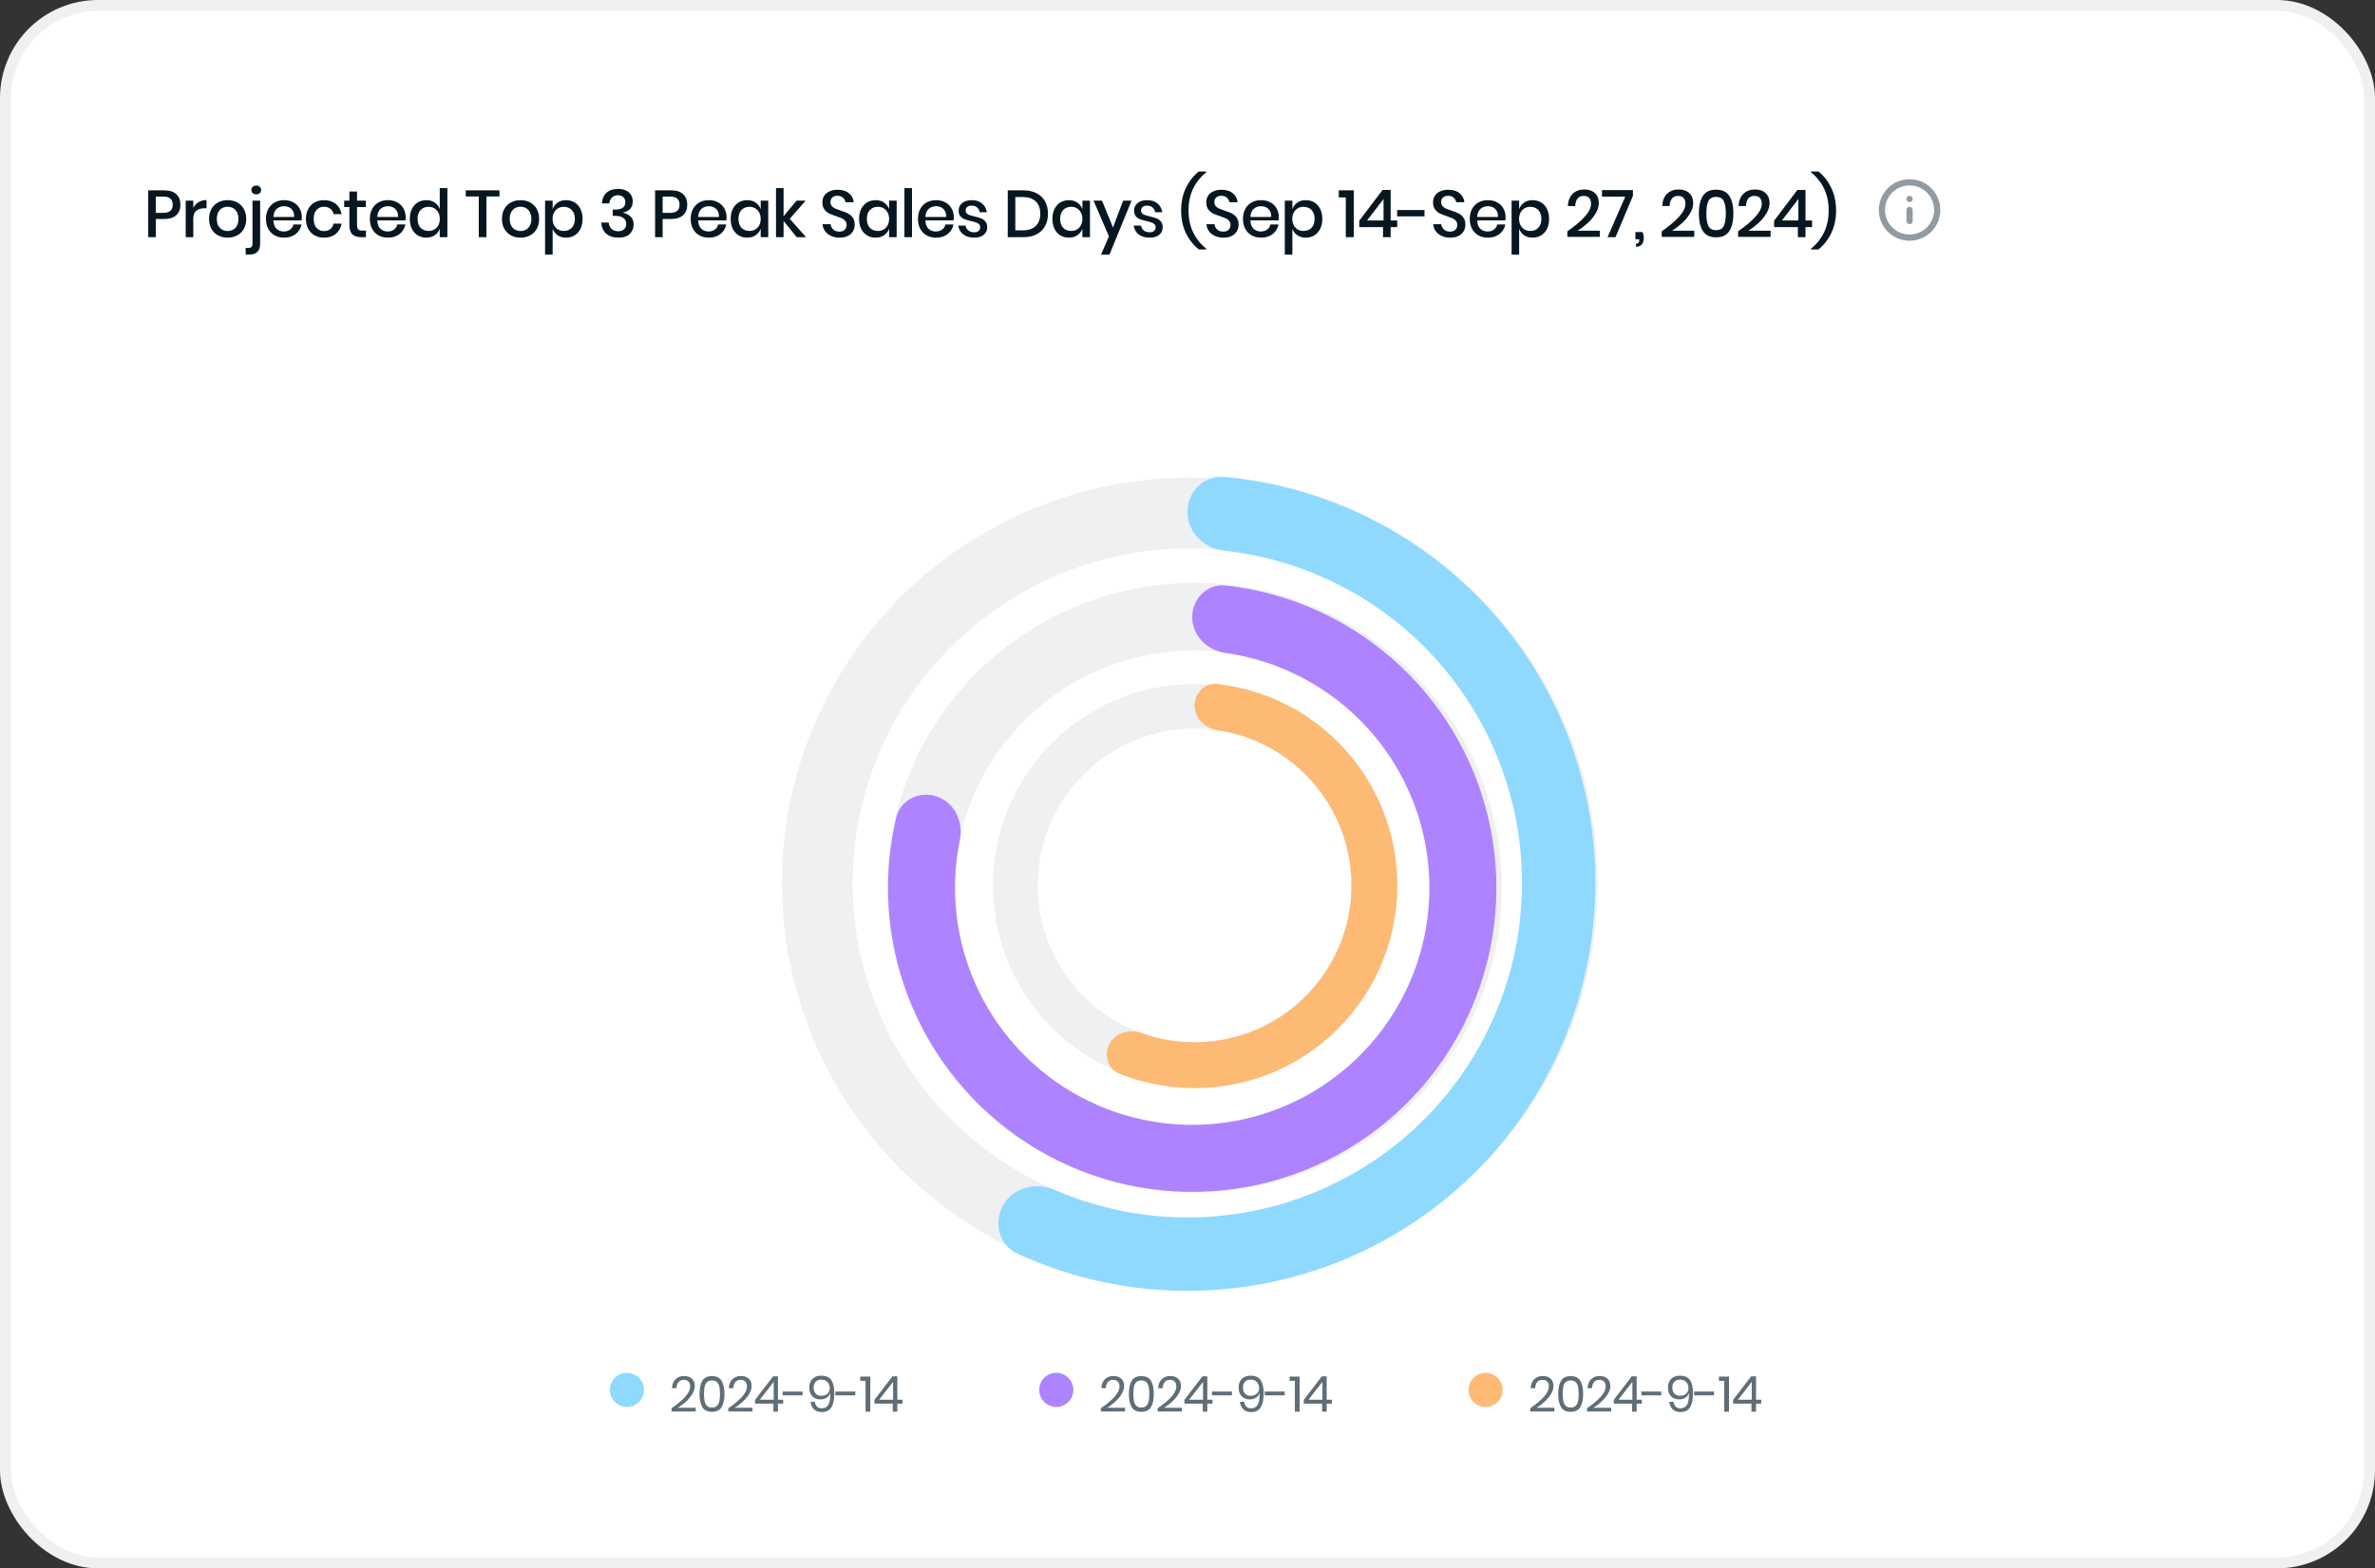 <svg width="218" height="144" viewBox="0 0 218 144" fill="none" xmlns="http://www.w3.org/2000/svg">
<rect x="0" y="0" width="218" height="144" fill="#333333" stroke="none"/>
<rect x="0.5" y="0.5" width="217" height="143" rx="8.5" fill="white"/>
<rect x="0.5" y="0.5" width="217" height="143" rx="8.5" stroke="#EEF0F1"/>
<path d="M14.3 20.108V21.778H13.606V17.477H15.068C15.563 17.477 15.935 17.594 16.183 17.83C16.435 18.066 16.561 18.388 16.561 18.799C16.561 19.205 16.433 19.526 16.177 19.761C15.921 19.993 15.551 20.108 15.068 20.108H14.3ZM14.995 19.542C15.568 19.542 15.854 19.294 15.854 18.799C15.854 18.555 15.785 18.37 15.647 18.244C15.513 18.114 15.295 18.049 14.995 18.049H14.3V19.542H14.995ZM17.742 19.079C17.856 18.86 18.018 18.687 18.23 18.561C18.441 18.431 18.685 18.366 18.961 18.366V19.122H18.754C18.449 19.122 18.203 19.197 18.017 19.347C17.834 19.493 17.742 19.737 17.742 20.078V21.778H17.048V18.421H17.742V19.079ZM20.895 18.378C21.22 18.378 21.512 18.447 21.772 18.585C22.032 18.724 22.235 18.922 22.381 19.182C22.528 19.442 22.601 19.747 22.601 20.096C22.601 20.45 22.528 20.756 22.381 21.016C22.235 21.276 22.032 21.475 21.772 21.613C21.512 21.752 21.22 21.82 20.895 21.82C20.57 21.82 20.277 21.752 20.017 21.613C19.762 21.475 19.558 21.276 19.408 21.016C19.262 20.752 19.189 20.446 19.189 20.096C19.189 19.747 19.262 19.442 19.408 19.182C19.558 18.922 19.762 18.724 20.017 18.585C20.277 18.447 20.57 18.378 20.895 18.378ZM20.895 18.981C20.716 18.981 20.552 19.022 20.401 19.103C20.251 19.184 20.129 19.31 20.036 19.481C19.946 19.648 19.902 19.853 19.902 20.096C19.902 20.344 19.946 20.551 20.036 20.718C20.129 20.884 20.251 21.008 20.401 21.089C20.552 21.171 20.716 21.211 20.895 21.211C21.073 21.211 21.238 21.171 21.388 21.089C21.538 21.008 21.658 20.884 21.748 20.718C21.841 20.551 21.888 20.344 21.888 20.096C21.888 19.853 21.841 19.648 21.748 19.481C21.658 19.31 21.538 19.184 21.388 19.103C21.238 19.022 21.073 18.981 20.895 18.981ZM23.524 17.842C23.39 17.842 23.281 17.805 23.195 17.732C23.114 17.659 23.073 17.564 23.073 17.446C23.073 17.328 23.114 17.231 23.195 17.154C23.281 17.076 23.39 17.038 23.524 17.038C23.658 17.038 23.766 17.076 23.847 17.154C23.928 17.231 23.969 17.328 23.969 17.446C23.969 17.564 23.928 17.659 23.847 17.732C23.766 17.805 23.658 17.842 23.524 17.842ZM22.549 22.765H22.787C22.921 22.765 23.019 22.734 23.08 22.674C23.145 22.617 23.177 22.517 23.177 22.375V18.421H23.878V22.381C23.878 23.043 23.545 23.374 22.878 23.374H22.549V22.765ZM27.703 19.938C27.703 20.052 27.695 20.151 27.679 20.236H25.095C25.108 20.582 25.203 20.838 25.382 21.004C25.561 21.171 25.782 21.254 26.046 21.254C26.277 21.254 26.472 21.195 26.631 21.077C26.793 20.959 26.893 20.803 26.929 20.608H27.673C27.628 20.844 27.535 21.053 27.392 21.236C27.25 21.418 27.065 21.563 26.838 21.668C26.61 21.77 26.357 21.82 26.076 21.82C25.751 21.82 25.463 21.752 25.211 21.613C24.963 21.475 24.768 21.276 24.626 21.016C24.484 20.756 24.413 20.45 24.413 20.096C24.413 19.747 24.484 19.442 24.626 19.182C24.768 18.922 24.963 18.724 25.211 18.585C25.463 18.447 25.751 18.378 26.076 18.378C26.405 18.378 26.692 18.447 26.935 18.585C27.183 18.719 27.372 18.906 27.502 19.146C27.636 19.381 27.703 19.645 27.703 19.938ZM27.002 19.92C27.011 19.7 26.972 19.517 26.887 19.371C26.805 19.221 26.692 19.111 26.545 19.042C26.403 18.969 26.247 18.933 26.076 18.933C25.804 18.933 25.577 19.016 25.394 19.182C25.211 19.349 25.112 19.595 25.095 19.92H27.002ZM29.744 18.378C30.179 18.378 30.539 18.494 30.823 18.726C31.107 18.953 31.284 19.264 31.353 19.658H30.616C30.575 19.446 30.476 19.282 30.317 19.164C30.163 19.042 29.968 18.981 29.732 18.981C29.464 18.981 29.241 19.077 29.062 19.268C28.883 19.455 28.794 19.731 28.794 20.096C28.794 20.462 28.883 20.74 29.062 20.931C29.241 21.122 29.464 21.217 29.732 21.217C29.968 21.217 30.163 21.156 30.317 21.035C30.476 20.913 30.575 20.746 30.616 20.535H31.353C31.284 20.929 31.107 21.242 30.823 21.473C30.539 21.705 30.179 21.82 29.744 21.82C29.419 21.82 29.131 21.752 28.879 21.613C28.632 21.475 28.437 21.276 28.294 21.016C28.152 20.756 28.081 20.45 28.081 20.096C28.081 19.747 28.152 19.442 28.294 19.182C28.437 18.922 28.632 18.724 28.879 18.585C29.131 18.447 29.419 18.378 29.744 18.378ZM33.59 21.175V21.778H33.163C32.806 21.778 32.534 21.693 32.347 21.522C32.164 21.347 32.073 21.059 32.073 20.657V19.012H31.591V18.421H32.073V17.586H32.773V18.421H33.584V19.012H32.773V20.669C32.773 20.86 32.808 20.992 32.877 21.065C32.95 21.138 33.076 21.175 33.255 21.175H33.59ZM37.238 19.938C37.238 20.052 37.23 20.151 37.214 20.236H34.63C34.642 20.582 34.738 20.838 34.917 21.004C35.095 21.171 35.317 21.254 35.581 21.254C35.812 21.254 36.007 21.195 36.166 21.077C36.328 20.959 36.428 20.803 36.464 20.608H37.208C37.163 20.844 37.069 21.053 36.927 21.236C36.785 21.418 36.6 21.563 36.373 21.668C36.145 21.77 35.892 21.82 35.611 21.82C35.286 21.82 34.998 21.752 34.746 21.613C34.498 21.475 34.303 21.276 34.161 21.016C34.019 20.756 33.948 20.45 33.948 20.096C33.948 19.747 34.019 19.442 34.161 19.182C34.303 18.922 34.498 18.724 34.746 18.585C34.998 18.447 35.286 18.378 35.611 18.378C35.94 18.378 36.227 18.447 36.47 18.585C36.718 18.719 36.907 18.906 37.037 19.146C37.171 19.381 37.238 19.645 37.238 19.938ZM36.537 19.92C36.545 19.7 36.507 19.517 36.422 19.371C36.34 19.221 36.227 19.111 36.08 19.042C35.938 18.969 35.782 18.933 35.611 18.933C35.339 18.933 35.112 19.016 34.929 19.182C34.746 19.349 34.647 19.595 34.63 19.92H36.537ZM39.133 18.378C39.438 18.378 39.698 18.453 39.913 18.604C40.128 18.754 40.279 18.953 40.364 19.201V17.269H41.065V21.778H40.364V20.998C40.279 21.246 40.128 21.445 39.913 21.595C39.698 21.745 39.438 21.82 39.133 21.82C38.841 21.82 38.579 21.752 38.347 21.613C38.12 21.475 37.941 21.276 37.811 21.016C37.681 20.756 37.616 20.45 37.616 20.096C37.616 19.747 37.681 19.442 37.811 19.182C37.941 18.922 38.12 18.724 38.347 18.585C38.579 18.447 38.841 18.378 39.133 18.378ZM39.346 18.988C39.038 18.988 38.79 19.087 38.603 19.286C38.42 19.481 38.329 19.751 38.329 20.096C38.329 20.442 38.42 20.714 38.603 20.913C38.79 21.108 39.038 21.205 39.346 21.205C39.541 21.205 39.716 21.16 39.87 21.071C40.025 20.978 40.147 20.848 40.236 20.681C40.325 20.515 40.37 20.32 40.37 20.096C40.37 19.877 40.325 19.684 40.236 19.517C40.147 19.347 40.025 19.217 39.87 19.128C39.716 19.034 39.541 18.988 39.346 18.988ZM45.848 17.477V18.037H44.648V21.778H43.947V18.037H42.753V17.477H45.848ZM47.78 18.378C48.105 18.378 48.398 18.447 48.657 18.585C48.917 18.724 49.12 18.922 49.267 19.182C49.413 19.442 49.486 19.747 49.486 20.096C49.486 20.45 49.413 20.756 49.267 21.016C49.12 21.276 48.917 21.475 48.657 21.613C48.398 21.752 48.105 21.82 47.78 21.82C47.455 21.82 47.163 21.752 46.903 21.613C46.647 21.475 46.444 21.276 46.294 21.016C46.147 20.752 46.074 20.446 46.074 20.096C46.074 19.747 46.147 19.442 46.294 19.182C46.444 18.922 46.647 18.724 46.903 18.585C47.163 18.447 47.455 18.378 47.78 18.378ZM47.78 18.981C47.601 18.981 47.437 19.022 47.287 19.103C47.136 19.184 47.014 19.31 46.921 19.481C46.832 19.648 46.787 19.853 46.787 20.096C46.787 20.344 46.832 20.551 46.921 20.718C47.014 20.884 47.136 21.008 47.287 21.089C47.437 21.171 47.601 21.211 47.78 21.211C47.959 21.211 48.123 21.171 48.274 21.089C48.424 21.008 48.544 20.884 48.633 20.718C48.727 20.551 48.773 20.344 48.773 20.096C48.773 19.853 48.727 19.648 48.633 19.481C48.544 19.31 48.424 19.184 48.274 19.103C48.123 19.022 47.959 18.981 47.78 18.981ZM51.957 18.378C52.25 18.378 52.51 18.447 52.737 18.585C52.969 18.724 53.149 18.922 53.279 19.182C53.409 19.442 53.474 19.747 53.474 20.096C53.474 20.45 53.409 20.756 53.279 21.016C53.149 21.276 52.969 21.475 52.737 21.613C52.51 21.752 52.25 21.82 51.957 21.82C51.653 21.82 51.393 21.745 51.177 21.595C50.962 21.445 50.812 21.246 50.727 20.998V23.374H50.032V18.421H50.727V19.201C50.812 18.953 50.962 18.754 51.177 18.604C51.393 18.453 51.653 18.378 51.957 18.378ZM51.744 18.988C51.549 18.988 51.374 19.034 51.22 19.128C51.066 19.217 50.944 19.347 50.855 19.517C50.765 19.684 50.72 19.877 50.72 20.096C50.72 20.32 50.765 20.515 50.855 20.681C50.944 20.848 51.066 20.978 51.22 21.071C51.374 21.16 51.549 21.205 51.744 21.205C52.053 21.205 52.3 21.108 52.487 20.913C52.674 20.714 52.768 20.442 52.768 20.096C52.768 19.755 52.674 19.485 52.487 19.286C52.3 19.087 52.053 18.988 51.744 18.988ZM56.735 17.343C57.019 17.343 57.263 17.393 57.466 17.495C57.669 17.592 57.822 17.728 57.923 17.903C58.029 18.078 58.081 18.273 58.081 18.488C58.081 18.76 58.004 18.988 57.85 19.17C57.7 19.349 57.486 19.457 57.21 19.493V19.524C57.507 19.609 57.738 19.737 57.905 19.907C58.075 20.074 58.161 20.305 58.161 20.602C58.161 20.963 58.041 21.258 57.801 21.485C57.562 21.709 57.218 21.82 56.772 21.82C56.312 21.82 55.943 21.705 55.663 21.473C55.382 21.238 55.222 20.89 55.181 20.431H55.87C55.894 20.675 55.981 20.87 56.132 21.016C56.282 21.159 56.485 21.23 56.741 21.23C56.981 21.23 57.163 21.167 57.289 21.041C57.419 20.915 57.484 20.752 57.484 20.553C57.484 20.314 57.391 20.131 57.204 20.005C57.021 19.879 56.755 19.816 56.406 19.816H56.242V19.243H56.406C57.068 19.252 57.399 19.026 57.399 18.567C57.399 18.368 57.338 18.212 57.216 18.098C57.094 17.984 56.928 17.927 56.717 17.927C56.505 17.927 56.329 17.992 56.187 18.122C56.044 18.248 55.959 18.433 55.931 18.677H55.248C55.277 18.254 55.419 17.927 55.675 17.696C55.931 17.46 56.284 17.343 56.735 17.343ZM60.824 20.108V21.778H60.129V17.477H61.592C62.087 17.477 62.459 17.594 62.706 17.83C62.958 18.066 63.084 18.388 63.084 18.799C63.084 19.205 62.956 19.526 62.7 19.761C62.444 19.993 62.075 20.108 61.592 20.108H60.824ZM61.518 19.542C62.091 19.542 62.377 19.294 62.377 18.799C62.377 18.555 62.308 18.37 62.17 18.244C62.036 18.114 61.819 18.049 61.518 18.049H60.824V19.542H61.518ZM66.691 19.938C66.691 20.052 66.683 20.151 66.666 20.236H64.083C64.095 20.582 64.191 20.838 64.37 21.004C64.548 21.171 64.77 21.254 65.034 21.254C65.265 21.254 65.46 21.195 65.618 21.077C65.781 20.959 65.88 20.803 65.917 20.608H66.66C66.616 20.844 66.522 21.053 66.38 21.236C66.238 21.418 66.053 21.563 65.826 21.668C65.598 21.77 65.344 21.82 65.064 21.82C64.739 21.82 64.451 21.752 64.199 21.613C63.951 21.475 63.756 21.276 63.614 21.016C63.472 20.756 63.401 20.45 63.401 20.096C63.401 19.747 63.472 19.442 63.614 19.182C63.756 18.922 63.951 18.724 64.199 18.585C64.451 18.447 64.739 18.378 65.064 18.378C65.393 18.378 65.68 18.447 65.923 18.585C66.171 18.719 66.36 18.906 66.49 19.146C66.624 19.381 66.691 19.645 66.691 19.938ZM65.99 19.92C65.998 19.7 65.96 19.517 65.874 19.371C65.793 19.221 65.68 19.111 65.533 19.042C65.391 18.969 65.235 18.933 65.064 18.933C64.792 18.933 64.564 19.016 64.382 19.182C64.199 19.349 64.099 19.595 64.083 19.92H65.99ZM68.586 18.378C68.891 18.378 69.151 18.453 69.366 18.604C69.581 18.754 69.734 18.953 69.823 19.201V18.421H70.517V21.778H69.823V20.998C69.734 21.246 69.581 21.445 69.366 21.595C69.151 21.745 68.891 21.82 68.586 21.82C68.294 21.82 68.032 21.752 67.8 21.613C67.573 21.475 67.394 21.276 67.264 21.016C67.134 20.756 67.069 20.45 67.069 20.096C67.069 19.747 67.134 19.442 67.264 19.182C67.394 18.922 67.573 18.724 67.8 18.585C68.032 18.447 68.294 18.378 68.586 18.378ZM68.799 18.988C68.491 18.988 68.243 19.087 68.056 19.286C67.873 19.481 67.782 19.751 67.782 20.096C67.782 20.442 67.873 20.714 68.056 20.913C68.243 21.108 68.491 21.205 68.799 21.205C68.994 21.205 69.169 21.16 69.323 21.071C69.478 20.978 69.6 20.848 69.689 20.681C69.778 20.515 69.823 20.32 69.823 20.096C69.823 19.877 69.778 19.684 69.689 19.517C69.6 19.347 69.478 19.217 69.323 19.128C69.169 19.034 68.994 18.988 68.799 18.988ZM73.13 21.778L71.924 20.285V21.778H71.229V17.269H71.924V19.853L73.118 18.421H73.953L72.49 20.09L73.989 21.778H73.13ZM78.453 20.633C78.453 20.844 78.403 21.041 78.301 21.224C78.199 21.402 78.045 21.546 77.838 21.656C77.631 21.766 77.377 21.82 77.076 21.82C76.784 21.82 76.522 21.77 76.29 21.668C76.059 21.563 75.874 21.416 75.736 21.23C75.598 21.043 75.519 20.827 75.498 20.584H76.242C76.262 20.771 76.341 20.931 76.479 21.065C76.621 21.199 76.81 21.266 77.046 21.266C77.257 21.266 77.419 21.209 77.533 21.096C77.651 20.982 77.71 20.836 77.71 20.657C77.71 20.503 77.667 20.377 77.582 20.279C77.497 20.178 77.391 20.098 77.265 20.041C77.139 19.985 76.967 19.92 76.747 19.846C76.479 19.761 76.26 19.676 76.089 19.591C75.923 19.505 75.781 19.381 75.663 19.219C75.545 19.056 75.486 18.843 75.486 18.579C75.486 18.348 75.543 18.145 75.657 17.97C75.77 17.795 75.933 17.661 76.144 17.568C76.355 17.47 76.599 17.422 76.875 17.422C77.314 17.422 77.661 17.527 77.917 17.738C78.177 17.95 78.325 18.226 78.362 18.567H77.612C77.584 18.405 77.507 18.267 77.381 18.153C77.259 18.035 77.091 17.976 76.875 17.976C76.68 17.976 76.524 18.027 76.406 18.128C76.288 18.226 76.229 18.368 76.229 18.555C76.229 18.701 76.27 18.823 76.351 18.921C76.433 19.014 76.534 19.089 76.656 19.146C76.782 19.199 76.952 19.262 77.168 19.335C77.44 19.42 77.661 19.507 77.832 19.597C78.006 19.682 78.153 19.808 78.27 19.974C78.392 20.141 78.453 20.36 78.453 20.633ZM80.373 18.378C80.678 18.378 80.938 18.453 81.153 18.604C81.368 18.754 81.521 18.953 81.61 19.201V18.421H82.305V21.778H81.61V20.998C81.521 21.246 81.368 21.445 81.153 21.595C80.938 21.745 80.678 21.82 80.373 21.82C80.081 21.82 79.819 21.752 79.587 21.613C79.36 21.475 79.181 21.276 79.051 21.016C78.921 20.756 78.856 20.45 78.856 20.096C78.856 19.747 78.921 19.442 79.051 19.182C79.181 18.922 79.36 18.724 79.587 18.585C79.819 18.447 80.081 18.378 80.373 18.378ZM80.586 18.988C80.278 18.988 80.03 19.087 79.843 19.286C79.66 19.481 79.569 19.751 79.569 20.096C79.569 20.442 79.66 20.714 79.843 20.913C80.03 21.108 80.278 21.205 80.586 21.205C80.781 21.205 80.956 21.16 81.11 21.071C81.265 20.978 81.387 20.848 81.476 20.681C81.565 20.515 81.61 20.32 81.61 20.096C81.61 19.877 81.565 19.684 81.476 19.517C81.387 19.347 81.265 19.217 81.11 19.128C80.956 19.034 80.781 18.988 80.586 18.988ZM83.711 17.269V21.778H83.016V17.269H83.711ZM87.549 19.938C87.549 20.052 87.541 20.151 87.524 20.236H84.941C84.953 20.582 85.049 20.838 85.228 21.004C85.406 21.171 85.628 21.254 85.892 21.254C86.123 21.254 86.318 21.195 86.477 21.077C86.639 20.959 86.739 20.803 86.775 20.608H87.518C87.474 20.844 87.38 21.053 87.238 21.236C87.096 21.418 86.911 21.563 86.684 21.668C86.456 21.77 86.202 21.82 85.922 21.82C85.597 21.82 85.309 21.752 85.057 21.613C84.809 21.475 84.614 21.276 84.472 21.016C84.33 20.756 84.259 20.45 84.259 20.096C84.259 19.747 84.33 19.442 84.472 19.182C84.614 18.922 84.809 18.724 85.057 18.585C85.309 18.447 85.597 18.378 85.922 18.378C86.251 18.378 86.537 18.447 86.781 18.585C87.029 18.719 87.218 18.906 87.348 19.146C87.482 19.381 87.549 19.645 87.549 19.938ZM86.848 19.92C86.856 19.7 86.818 19.517 86.732 19.371C86.651 19.221 86.537 19.111 86.391 19.042C86.249 18.969 86.093 18.933 85.922 18.933C85.65 18.933 85.422 19.016 85.24 19.182C85.057 19.349 84.957 19.595 84.941 19.92H86.848ZM89.2 18.378C89.594 18.378 89.909 18.48 90.145 18.683C90.384 18.882 90.531 19.15 90.583 19.487H89.925C89.897 19.304 89.818 19.158 89.688 19.048C89.562 18.935 89.393 18.878 89.182 18.878C89.007 18.878 88.871 18.921 88.774 19.006C88.68 19.087 88.634 19.199 88.634 19.341C88.634 19.446 88.668 19.532 88.737 19.597C88.806 19.662 88.892 19.712 88.993 19.749C89.099 19.786 89.247 19.826 89.438 19.871C89.69 19.928 89.893 19.987 90.047 20.048C90.206 20.108 90.34 20.206 90.449 20.34C90.563 20.47 90.62 20.649 90.62 20.876C90.62 21.156 90.512 21.384 90.297 21.559C90.086 21.733 89.799 21.82 89.438 21.82C89.02 21.82 88.68 21.723 88.421 21.528C88.165 21.333 88.01 21.061 87.957 20.712H88.634C88.654 20.895 88.735 21.043 88.877 21.156C89.02 21.27 89.206 21.327 89.438 21.327C89.605 21.327 89.734 21.284 89.828 21.199C89.925 21.11 89.974 20.998 89.974 20.864C89.974 20.746 89.938 20.653 89.864 20.584C89.791 20.515 89.7 20.462 89.59 20.425C89.481 20.385 89.33 20.344 89.139 20.303C88.896 20.247 88.697 20.19 88.542 20.133C88.392 20.076 88.262 19.985 88.152 19.859C88.047 19.729 87.994 19.554 87.994 19.335C87.994 19.05 88.1 18.821 88.311 18.646C88.526 18.468 88.823 18.378 89.2 18.378ZM96.193 19.621C96.193 20.056 96.103 20.436 95.925 20.76C95.75 21.081 95.492 21.331 95.151 21.51C94.814 21.689 94.41 21.778 93.939 21.778H92.501V17.477H93.939C94.41 17.477 94.814 17.566 95.151 17.745C95.492 17.919 95.75 18.167 95.925 18.488C96.103 18.809 96.193 19.186 96.193 19.621ZM93.884 21.15C94.4 21.15 94.796 21.016 95.072 20.748C95.348 20.48 95.486 20.105 95.486 19.621C95.486 19.138 95.348 18.762 95.072 18.494C94.796 18.226 94.4 18.092 93.884 18.092H93.195V21.15H93.884ZM98.116 18.378C98.421 18.378 98.681 18.453 98.896 18.604C99.111 18.754 99.264 18.953 99.353 19.201V18.421H100.048V21.778H99.353V20.998C99.264 21.246 99.111 21.445 98.896 21.595C98.681 21.745 98.421 21.82 98.116 21.82C97.824 21.82 97.562 21.752 97.33 21.613C97.103 21.475 96.924 21.276 96.794 21.016C96.664 20.756 96.599 20.45 96.599 20.096C96.599 19.747 96.664 19.442 96.794 19.182C96.924 18.922 97.103 18.724 97.33 18.585C97.562 18.447 97.824 18.378 98.116 18.378ZM98.329 18.988C98.021 18.988 97.773 19.087 97.586 19.286C97.403 19.481 97.312 19.751 97.312 20.096C97.312 20.442 97.403 20.714 97.586 20.913C97.773 21.108 98.021 21.205 98.329 21.205C98.525 21.205 98.699 21.16 98.853 21.071C99.008 20.978 99.13 20.848 99.219 20.681C99.308 20.515 99.353 20.32 99.353 20.096C99.353 19.877 99.308 19.684 99.219 19.517C99.13 19.347 99.008 19.217 98.853 19.128C98.699 19.034 98.525 18.988 98.329 18.988ZM101.155 18.421L102.161 20.888L103.093 18.421H103.867L101.838 23.374H101.064L101.789 21.699L100.375 18.421H101.155ZM105.304 18.378C105.698 18.378 106.013 18.48 106.248 18.683C106.488 18.882 106.634 19.15 106.687 19.487H106.029C106.001 19.304 105.922 19.158 105.792 19.048C105.666 18.935 105.497 18.878 105.286 18.878C105.111 18.878 104.975 18.921 104.878 19.006C104.784 19.087 104.738 19.199 104.738 19.341C104.738 19.446 104.772 19.532 104.841 19.597C104.91 19.662 104.995 19.712 105.097 19.749C105.203 19.786 105.351 19.826 105.542 19.871C105.794 19.928 105.997 19.987 106.151 20.048C106.309 20.108 106.443 20.206 106.553 20.34C106.667 20.47 106.724 20.649 106.724 20.876C106.724 21.156 106.616 21.384 106.401 21.559C106.19 21.733 105.903 21.82 105.542 21.82C105.123 21.82 104.784 21.723 104.524 21.528C104.268 21.333 104.114 21.061 104.061 20.712H104.738C104.758 20.895 104.839 21.043 104.981 21.156C105.123 21.27 105.31 21.327 105.542 21.327C105.708 21.327 105.838 21.284 105.932 21.199C106.029 21.11 106.078 20.998 106.078 20.864C106.078 20.746 106.041 20.653 105.968 20.584C105.895 20.515 105.804 20.462 105.694 20.425C105.584 20.385 105.434 20.344 105.243 20.303C105 20.247 104.8 20.19 104.646 20.133C104.496 20.076 104.366 19.985 104.256 19.859C104.151 19.729 104.098 19.554 104.098 19.335C104.098 19.05 104.203 18.821 104.415 18.646C104.63 18.468 104.926 18.378 105.304 18.378ZM108.416 19.323C108.416 18.543 108.564 17.846 108.86 17.233C109.161 16.619 109.555 16.124 110.042 15.746H110.719V15.819C109.634 16.705 109.092 17.872 109.092 19.323C109.092 20.773 109.634 21.944 110.719 22.838V22.905H110.042C109.555 22.523 109.161 22.028 108.86 21.418C108.564 20.805 108.416 20.107 108.416 19.323ZM113.69 20.633C113.69 20.844 113.639 21.041 113.537 21.224C113.436 21.402 113.281 21.546 113.074 21.656C112.867 21.766 112.613 21.82 112.313 21.82C112.02 21.82 111.758 21.77 111.527 21.668C111.295 21.563 111.11 21.416 110.972 21.23C110.834 21.043 110.755 20.827 110.735 20.584H111.478C111.498 20.771 111.577 20.931 111.716 21.065C111.858 21.199 112.047 21.266 112.282 21.266C112.493 21.266 112.656 21.209 112.77 21.096C112.887 20.982 112.946 20.836 112.946 20.657C112.946 20.503 112.904 20.377 112.818 20.279C112.733 20.178 112.627 20.098 112.501 20.041C112.376 19.985 112.203 19.92 111.984 19.846C111.716 19.761 111.496 19.676 111.326 19.591C111.159 19.505 111.017 19.381 110.899 19.219C110.781 19.056 110.722 18.843 110.722 18.579C110.722 18.348 110.779 18.145 110.893 17.97C111.007 17.795 111.169 17.661 111.38 17.568C111.592 17.47 111.835 17.422 112.112 17.422C112.55 17.422 112.898 17.527 113.153 17.738C113.413 17.95 113.562 18.226 113.598 18.567H112.849C112.82 18.405 112.743 18.267 112.617 18.153C112.495 18.035 112.327 17.976 112.112 17.976C111.917 17.976 111.76 18.027 111.642 18.128C111.525 18.226 111.466 18.368 111.466 18.555C111.466 18.701 111.506 18.823 111.588 18.921C111.669 19.014 111.77 19.089 111.892 19.146C112.018 19.199 112.189 19.262 112.404 19.335C112.676 19.42 112.898 19.507 113.068 19.597C113.243 19.682 113.389 19.808 113.507 19.974C113.629 20.141 113.69 20.36 113.69 20.633ZM117.382 19.938C117.382 20.052 117.374 20.151 117.358 20.236H114.775C114.787 20.582 114.882 20.838 115.061 21.004C115.24 21.171 115.461 21.254 115.725 21.254C115.957 21.254 116.152 21.195 116.31 21.077C116.473 20.959 116.572 20.803 116.609 20.608H117.352C117.307 20.844 117.214 21.053 117.072 21.236C116.93 21.418 116.745 21.563 116.517 21.668C116.29 21.77 116.036 21.82 115.756 21.82C115.431 21.82 115.142 21.752 114.891 21.613C114.643 21.475 114.448 21.276 114.306 21.016C114.163 20.756 114.092 20.45 114.092 20.096C114.092 19.747 114.163 19.442 114.306 19.182C114.448 18.922 114.643 18.724 114.891 18.585C115.142 18.447 115.431 18.378 115.756 18.378C116.085 18.378 116.371 18.447 116.615 18.585C116.863 18.719 117.051 18.906 117.181 19.146C117.315 19.381 117.382 19.645 117.382 19.938ZM116.682 19.92C116.69 19.7 116.651 19.517 116.566 19.371C116.485 19.221 116.371 19.111 116.225 19.042C116.083 18.969 115.926 18.933 115.756 18.933C115.484 18.933 115.256 19.016 115.073 19.182C114.891 19.349 114.791 19.595 114.775 19.92H116.682ZM119.856 18.378C120.149 18.378 120.409 18.447 120.636 18.585C120.868 18.724 121.049 18.922 121.179 19.182C121.309 19.442 121.374 19.747 121.374 20.096C121.374 20.45 121.309 20.756 121.179 21.016C121.049 21.276 120.868 21.475 120.636 21.613C120.409 21.752 120.149 21.82 119.856 21.82C119.552 21.82 119.292 21.745 119.077 21.595C118.861 21.445 118.711 21.246 118.626 20.998V23.374H117.931V18.421H118.626V19.201C118.711 18.953 118.861 18.754 119.077 18.604C119.292 18.453 119.552 18.378 119.856 18.378ZM119.643 18.988C119.448 18.988 119.274 19.034 119.119 19.128C118.965 19.217 118.843 19.347 118.754 19.517C118.664 19.684 118.62 19.877 118.62 20.096C118.62 20.32 118.664 20.515 118.754 20.681C118.843 20.848 118.965 20.978 119.119 21.071C119.274 21.16 119.448 21.205 119.643 21.205C119.952 21.205 120.2 21.108 120.387 20.913C120.573 20.714 120.667 20.442 120.667 20.096C120.667 19.755 120.573 19.485 120.387 19.286C120.2 19.087 119.952 18.988 119.643 18.988ZM122.886 18.128V17.477H124.263V21.778H123.531V18.128H122.886ZM124.766 20.852V20.267L126.905 17.44H127.648V20.243H128.251V20.852H127.648V21.778H126.947V20.852H124.766ZM126.996 18.268L125.485 20.243H126.996V18.268ZM130.754 19.28V19.865H128.243V19.28H130.754ZM134.506 20.633C134.506 20.844 134.455 21.041 134.354 21.224C134.252 21.402 134.098 21.546 133.891 21.656C133.683 21.766 133.429 21.82 133.129 21.82C132.836 21.82 132.574 21.77 132.343 21.668C132.111 21.563 131.927 21.416 131.789 21.23C131.65 21.043 131.571 20.827 131.551 20.584H132.294C132.315 20.771 132.394 20.931 132.532 21.065C132.674 21.199 132.863 21.266 133.098 21.266C133.31 21.266 133.472 21.209 133.586 21.096C133.704 20.982 133.763 20.836 133.763 20.657C133.763 20.503 133.72 20.377 133.635 20.279C133.549 20.178 133.444 20.098 133.318 20.041C133.192 19.985 133.019 19.92 132.8 19.846C132.532 19.761 132.313 19.676 132.142 19.591C131.975 19.505 131.833 19.381 131.715 19.219C131.598 19.056 131.539 18.843 131.539 18.579C131.539 18.348 131.596 18.145 131.709 17.97C131.823 17.795 131.986 17.661 132.197 17.568C132.408 17.47 132.652 17.422 132.928 17.422C133.367 17.422 133.714 17.527 133.97 17.738C134.23 17.95 134.378 18.226 134.414 18.567H133.665C133.637 18.405 133.559 18.267 133.434 18.153C133.312 18.035 133.143 17.976 132.928 17.976C132.733 17.976 132.577 18.027 132.459 18.128C132.341 18.226 132.282 18.368 132.282 18.555C132.282 18.701 132.323 18.823 132.404 18.921C132.485 19.014 132.587 19.089 132.709 19.146C132.834 19.199 133.005 19.262 133.22 19.335C133.492 19.42 133.714 19.507 133.884 19.597C134.059 19.682 134.205 19.808 134.323 19.974C134.445 20.141 134.506 20.36 134.506 20.633ZM138.199 19.938C138.199 20.052 138.191 20.151 138.174 20.236H135.591C135.603 20.582 135.699 20.838 135.877 21.004C136.056 21.171 136.278 21.254 136.542 21.254C136.773 21.254 136.968 21.195 137.126 21.077C137.289 20.959 137.388 20.803 137.425 20.608H138.168C138.124 20.844 138.03 21.053 137.888 21.236C137.746 21.418 137.561 21.563 137.334 21.668C137.106 21.77 136.852 21.82 136.572 21.82C136.247 21.82 135.959 21.752 135.707 21.613C135.459 21.475 135.264 21.276 135.122 21.016C134.98 20.756 134.909 20.45 134.909 20.096C134.909 19.747 134.98 19.442 135.122 19.182C135.264 18.922 135.459 18.724 135.707 18.585C135.959 18.447 136.247 18.378 136.572 18.378C136.901 18.378 137.187 18.447 137.431 18.585C137.679 18.719 137.868 18.906 137.998 19.146C138.132 19.381 138.199 19.645 138.199 19.938ZM137.498 19.92C137.506 19.7 137.468 19.517 137.382 19.371C137.301 19.221 137.187 19.111 137.041 19.042C136.899 18.969 136.743 18.933 136.572 18.933C136.3 18.933 136.072 19.016 135.89 19.182C135.707 19.349 135.607 19.595 135.591 19.92H137.498ZM140.673 18.378C140.965 18.378 141.225 18.447 141.453 18.585C141.684 18.724 141.865 18.922 141.995 19.182C142.125 19.442 142.19 19.747 142.19 20.096C142.19 20.45 142.125 20.756 141.995 21.016C141.865 21.276 141.684 21.475 141.453 21.613C141.225 21.752 140.965 21.82 140.673 21.82C140.368 21.82 140.108 21.745 139.893 21.595C139.678 21.445 139.527 21.246 139.442 20.998V23.374H138.748V18.421H139.442V19.201C139.527 18.953 139.678 18.754 139.893 18.604C140.108 18.453 140.368 18.378 140.673 18.378ZM140.46 18.988C140.265 18.988 140.09 19.034 139.936 19.128C139.781 19.217 139.659 19.347 139.57 19.517C139.481 19.684 139.436 19.877 139.436 20.096C139.436 20.32 139.481 20.515 139.57 20.681C139.659 20.848 139.781 20.978 139.936 21.071C140.09 21.16 140.265 21.205 140.46 21.205C140.768 21.205 141.016 21.108 141.203 20.913C141.39 20.714 141.483 20.442 141.483 20.096C141.483 19.755 141.39 19.485 141.203 19.286C141.016 19.087 140.768 18.988 140.46 18.988ZM143.866 21.236C144.524 20.785 145.05 20.344 145.444 19.913C145.842 19.479 146.041 19.077 146.041 18.707C146.041 18.488 145.987 18.313 145.877 18.183C145.771 18.053 145.599 17.988 145.359 17.988C145.111 17.988 144.925 18.07 144.799 18.232C144.673 18.39 144.602 18.618 144.585 18.914H143.909C143.937 18.423 144.088 18.047 144.36 17.787C144.636 17.527 144.987 17.397 145.414 17.397C145.832 17.397 146.159 17.509 146.395 17.732C146.634 17.952 146.754 18.256 146.754 18.646C146.754 18.959 146.657 19.276 146.462 19.597C146.271 19.918 146.027 20.214 145.731 20.486C145.434 20.754 145.128 20.986 144.811 21.181H146.852V21.747H143.866V21.236ZM149.888 17.976L148.286 21.778H147.555L149.182 18.055H147.049V17.452H149.888V17.976ZM150.771 21.303C150.844 21.489 150.88 21.682 150.88 21.881C150.88 22.109 150.821 22.294 150.704 22.436C150.586 22.582 150.407 22.655 150.168 22.655V22.375C150.269 22.375 150.344 22.349 150.393 22.296C150.442 22.243 150.466 22.154 150.466 22.028V21.973H150.113V21.303H150.771ZM152.53 21.236C153.188 20.785 153.714 20.344 154.108 19.913C154.506 19.479 154.705 19.077 154.705 18.707C154.705 18.488 154.65 18.313 154.54 18.183C154.435 18.053 154.262 17.988 154.023 17.988C153.775 17.988 153.588 18.07 153.462 18.232C153.336 18.39 153.265 18.618 153.249 18.914H152.573C152.601 18.423 152.751 18.047 153.023 17.787C153.3 17.527 153.651 17.397 154.077 17.397C154.496 17.397 154.823 17.509 155.058 17.732C155.298 17.952 155.418 18.256 155.418 18.646C155.418 18.959 155.32 19.276 155.125 19.597C154.934 19.918 154.691 20.214 154.394 20.486C154.098 20.754 153.791 20.986 153.474 21.181H155.515V21.747H152.53V21.236ZM156.304 21.211C156.06 20.821 155.938 20.283 155.938 19.597C155.938 18.914 156.06 18.38 156.304 17.994C156.547 17.608 156.953 17.416 157.522 17.416C158.091 17.416 158.497 17.61 158.741 18C158.984 18.386 159.106 18.918 159.106 19.597C159.106 20.279 158.984 20.815 158.741 21.205C158.497 21.595 158.091 21.79 157.522 21.79C156.953 21.79 156.547 21.597 156.304 21.211ZM158.229 20.736C158.351 20.472 158.412 20.092 158.412 19.597C158.412 19.109 158.351 18.736 158.229 18.476C158.107 18.212 157.871 18.08 157.522 18.08C157.169 18.08 156.931 18.21 156.809 18.47C156.687 18.73 156.626 19.105 156.626 19.597C156.626 20.092 156.687 20.472 156.809 20.736C156.931 21 157.169 21.132 157.522 21.132C157.871 21.132 158.107 21 158.229 20.736ZM159.539 21.236C160.197 20.785 160.723 20.344 161.117 19.913C161.515 19.479 161.714 19.077 161.714 18.707C161.714 18.488 161.659 18.313 161.55 18.183C161.444 18.053 161.271 17.988 161.032 17.988C160.784 17.988 160.597 18.07 160.471 18.232C160.345 18.39 160.274 18.618 160.258 18.914H159.582C159.61 18.423 159.76 18.047 160.032 17.787C160.309 17.527 160.66 17.397 161.087 17.397C161.505 17.397 161.832 17.509 162.067 17.732C162.307 17.952 162.427 18.256 162.427 18.646C162.427 18.959 162.329 19.276 162.134 19.597C161.944 19.918 161.7 20.214 161.403 20.486C161.107 20.754 160.8 20.986 160.483 21.181H162.524V21.747H159.539V21.236ZM162.844 20.852V20.267L164.982 17.44H165.725V20.243H166.329V20.852H165.725V21.778H165.025V20.852H162.844ZM165.073 18.268L163.562 20.243H165.073V18.268ZM168.533 19.323C168.533 20.102 168.382 20.801 168.082 21.418C167.785 22.032 167.393 22.527 166.906 22.905H166.23V22.838C167.314 21.948 167.856 20.777 167.856 19.323C167.856 17.869 167.314 16.701 166.23 15.819V15.746H166.906C167.393 16.12 167.785 16.615 168.082 17.233C168.382 17.846 168.533 18.543 168.533 19.323Z" fill="#061722"/>
<g clip-path="url(#clip0_12130_5110)">
<path d="M175.278 20.293V19.278M175.278 18.262H175.28M177.816 19.278C177.816 20.68 176.68 21.816 175.278 21.816C173.876 21.816 172.739 20.68 172.739 19.278C172.739 17.876 173.876 16.739 175.278 16.739C176.68 16.739 177.816 17.876 177.816 19.278Z" stroke="#919BA1" stroke-width="0.571" stroke-linecap="round" stroke-linejoin="round"/>
</g>
<ellipse cx="109.217" cy="81.077" rx="34.198" ry="33.981" stroke="#EEF0F1" stroke-width="6.493"/>
<path d="M109 47.003C109 45.142 110.512 43.617 112.365 43.785C116.939 44.197 121.408 45.449 125.544 47.486C130.691 50.021 135.186 53.705 138.684 58.253C142.181 62.801 144.586 68.092 145.714 73.717C146.841 79.342 146.661 85.151 145.188 90.696C143.714 96.241 140.986 101.373 137.214 105.695C133.442 110.018 128.727 113.417 123.433 115.628C118.139 117.839 112.408 118.805 106.682 118.45C102.079 118.164 97.579 117.032 93.404 115.119C91.712 114.344 91.157 112.27 92.081 110.654C93.005 109.039 95.058 108.497 96.765 109.239C100.031 110.658 103.528 111.501 107.099 111.723C111.794 112.014 116.494 111.222 120.835 109.409C125.176 107.596 129.042 104.809 132.135 101.264C135.228 97.719 137.465 93.511 138.674 88.965C139.882 84.418 140.03 79.655 139.105 75.042C138.18 70.429 136.208 66.091 133.341 62.361C130.473 58.632 126.787 55.611 122.566 53.533C119.356 51.952 115.903 50.948 112.363 50.558C110.513 50.354 109 48.864 109 47.003Z" fill="#8FD9FF"/>
<ellipse cx="109.649" cy="81.51" rx="25.107" ry="24.891" stroke="#EEF0F1" stroke-width="6.2"/>
<path d="M109.433 56.664C109.433 54.966 110.814 53.572 112.501 53.758C117.338 54.293 121.971 56.086 125.926 58.982C130.712 62.485 134.257 67.422 136.049 73.076C137.841 78.73 137.786 84.807 135.891 90.427C133.997 96.048 130.362 100.919 125.514 104.335C120.665 107.751 114.855 109.534 108.925 109.427C102.995 109.319 97.254 107.325 92.532 103.735C87.811 100.145 84.356 95.145 82.668 89.46C81.272 84.76 81.143 79.795 82.267 75.06C82.659 73.408 84.437 72.577 86.036 73.148C87.635 73.72 88.445 75.478 88.104 77.142C87.389 80.633 87.539 84.263 88.562 87.709C89.879 92.142 92.573 96.041 96.254 98.841C99.936 101.64 104.413 103.194 109.037 103.278C113.661 103.362 118.192 101.972 121.972 99.308C125.753 96.644 128.587 92.846 130.064 88.464C131.541 84.081 131.584 79.342 130.187 74.933C128.79 70.525 126.025 66.675 122.294 63.943C119.393 61.82 116.025 60.457 112.497 59.955C110.816 59.716 109.433 58.362 109.433 56.664Z" fill="#AD83FF"/>
<circle cx="109.649" cy="81.294" r="16.45" stroke="#EEF0F1" stroke-width="4.101"/>
<path d="M109.65 64.786C109.65 63.623 110.595 62.668 111.751 62.799C113.854 63.038 115.906 63.634 117.817 64.568C120.361 65.81 122.588 67.615 124.328 69.848C126.069 72.08 127.278 74.68 127.862 77.45C128.447 80.219 128.392 83.086 127.702 85.831C127.012 88.576 125.705 91.128 123.88 93.292C122.056 95.456 119.762 97.176 117.172 98.32C114.583 99.464 111.767 100.002 108.939 99.894C106.813 99.813 104.723 99.368 102.757 98.585C101.677 98.154 101.295 96.865 101.845 95.84C102.394 94.815 103.668 94.446 104.762 94.841C106.152 95.343 107.615 95.629 109.099 95.685C111.288 95.769 113.467 95.352 115.47 94.467C117.473 93.582 119.248 92.252 120.66 90.577C122.072 88.903 123.083 86.928 123.617 84.804C124.151 82.68 124.193 80.462 123.741 78.319C123.289 76.176 122.354 74.165 121.007 72.438C119.66 70.711 117.937 69.313 115.969 68.352C114.634 67.7 113.21 67.261 111.748 67.046C110.597 66.876 109.65 65.949 109.65 64.786Z" fill="#FDBA74"/>
<circle cx="57.546" cy="127.614" r="1.567" fill="#8FD9FF"/>
<path d="M61.64 129.294C62.157 128.947 62.572 128.603 62.883 128.262C63.193 127.917 63.349 127.598 63.349 127.302C63.349 127.119 63.301 126.973 63.207 126.863C63.116 126.751 62.966 126.694 62.759 126.694C62.546 126.694 62.385 126.763 62.275 126.9C62.165 127.034 62.104 127.22 62.092 127.457H61.681C61.702 127.098 61.813 126.822 62.014 126.63C62.215 126.435 62.474 126.338 62.791 126.338C63.093 126.338 63.332 126.419 63.508 126.58C63.685 126.742 63.774 126.97 63.774 127.265C63.774 127.509 63.694 127.757 63.536 128.01C63.381 128.26 63.184 128.493 62.947 128.709C62.712 128.923 62.47 129.104 62.22 129.253H63.856V129.596H61.64V129.294ZM64.465 129.194C64.295 128.904 64.209 128.501 64.209 127.983C64.209 127.468 64.295 127.067 64.465 126.781C64.636 126.492 64.931 126.347 65.352 126.347C65.772 126.347 66.068 126.492 66.238 126.781C66.412 127.071 66.499 127.471 66.499 127.983C66.499 128.501 66.412 128.904 66.238 129.194C66.068 129.483 65.772 129.628 65.352 129.628C64.931 129.628 64.636 129.483 64.465 129.194ZM66.028 128.65C66.068 128.47 66.088 128.248 66.088 127.983C66.088 127.721 66.068 127.502 66.028 127.325C65.992 127.148 65.92 127.008 65.813 126.905C65.707 126.798 65.553 126.745 65.352 126.745C65.154 126.745 65.001 126.798 64.895 126.905C64.788 127.008 64.715 127.148 64.675 127.325C64.639 127.502 64.621 127.721 64.621 127.983C64.621 128.248 64.639 128.47 64.675 128.65C64.715 128.827 64.788 128.968 64.895 129.075C65.001 129.182 65.154 129.235 65.352 129.235C65.553 129.235 65.707 129.182 65.813 129.075C65.92 128.968 65.992 128.827 66.028 128.65ZM66.856 129.294C67.374 128.947 67.788 128.603 68.099 128.262C68.41 127.917 68.565 127.598 68.565 127.302C68.565 127.119 68.518 126.973 68.424 126.863C68.332 126.751 68.183 126.694 67.976 126.694C67.763 126.694 67.601 126.763 67.492 126.9C67.382 127.034 67.321 127.22 67.309 127.457H66.897C66.919 127.098 67.03 126.822 67.231 126.63C67.432 126.435 67.691 126.338 68.008 126.338C68.309 126.338 68.549 126.419 68.725 126.58C68.902 126.742 68.99 126.97 68.99 127.265C68.99 127.509 68.911 127.757 68.753 128.01C68.597 128.26 68.401 128.493 68.163 128.709C67.929 128.923 67.686 129.104 67.437 129.253H69.073V129.596H66.856V129.294ZM69.307 128.874V128.527L70.962 126.37H71.409V128.513H71.885V128.874H71.409V129.614H70.989V128.874H69.307ZM71.016 126.877L69.746 128.513H71.016V126.877ZM73.667 127.764V128.115H71.839V127.764H73.667ZM74.792 128.709C74.82 128.901 74.887 129.049 74.993 129.153C75.1 129.256 75.246 129.308 75.432 129.308C75.688 129.308 75.881 129.209 76.012 129.011C76.143 128.813 76.209 128.499 76.209 128.07C76.209 127.987 76.207 127.925 76.204 127.882C76.162 128.065 76.058 128.211 75.893 128.321C75.729 128.431 75.535 128.486 75.313 128.486C74.993 128.486 74.742 128.39 74.559 128.198C74.376 128.006 74.285 127.738 74.285 127.393C74.285 127.192 74.325 127.01 74.404 126.845C74.483 126.681 74.603 126.551 74.765 126.457C74.929 126.359 75.132 126.31 75.373 126.31C75.835 126.31 76.152 126.454 76.323 126.74C76.497 127.023 76.583 127.413 76.583 127.91C76.583 128.476 76.495 128.909 76.318 129.208C76.142 129.503 75.846 129.651 75.432 129.651C75.124 129.651 74.882 129.564 74.705 129.39C74.532 129.214 74.43 128.987 74.399 128.709H74.792ZM76.163 127.457C76.163 127.238 76.097 127.052 75.966 126.9C75.839 126.748 75.645 126.671 75.386 126.671C75.173 126.671 75.002 126.735 74.874 126.863C74.746 126.991 74.683 127.17 74.683 127.398C74.683 127.642 74.746 127.829 74.874 127.96C75.002 128.091 75.177 128.157 75.4 128.157C75.528 128.157 75.65 128.131 75.766 128.079C75.884 128.027 75.98 127.948 76.053 127.841C76.126 127.735 76.163 127.607 76.163 127.457ZM78.509 127.764V128.115H76.681V127.764H78.509ZM78.962 126.781V126.393H79.885V129.614H79.447V126.781H78.962ZM80.265 128.874V128.527L81.919 126.37H82.367V128.513H82.842V128.874H82.367V129.614H81.947V128.874H80.265ZM81.974 126.877L80.704 128.513H81.974V126.877Z" fill="#5E6E78"/>
<circle cx="96.955" cy="127.614" r="1.567" fill="#AD83FF"/>
<path d="M101.049 129.294C101.567 128.947 101.981 128.603 102.292 128.262C102.603 127.917 102.758 127.598 102.758 127.302C102.758 127.119 102.711 126.973 102.616 126.863C102.525 126.751 102.376 126.694 102.169 126.694C101.955 126.694 101.794 126.763 101.684 126.9C101.575 127.034 101.514 127.22 101.501 127.457H101.09C101.112 127.098 101.223 126.822 101.424 126.63C101.625 126.435 101.884 126.338 102.201 126.338C102.502 126.338 102.741 126.419 102.918 126.58C103.095 126.742 103.183 126.97 103.183 127.265C103.183 127.509 103.104 127.757 102.945 128.01C102.79 128.26 102.594 128.493 102.356 128.709C102.121 128.923 101.879 129.104 101.629 129.253H103.265V129.596H101.049V129.294ZM103.875 129.194C103.704 128.904 103.619 128.501 103.619 127.983C103.619 127.468 103.704 127.067 103.875 126.781C104.045 126.492 104.341 126.347 104.761 126.347C105.182 126.347 105.477 126.492 105.648 126.781C105.821 127.071 105.908 127.471 105.908 127.983C105.908 128.501 105.821 128.904 105.648 129.194C105.477 129.483 105.182 129.628 104.761 129.628C104.341 129.628 104.045 129.483 103.875 129.194ZM105.437 128.65C105.477 128.47 105.497 128.248 105.497 127.983C105.497 127.721 105.477 127.502 105.437 127.325C105.401 127.148 105.329 127.008 105.223 126.905C105.116 126.798 104.962 126.745 104.761 126.745C104.563 126.745 104.411 126.798 104.304 126.905C104.198 127.008 104.125 127.148 104.085 127.325C104.048 127.502 104.03 127.721 104.03 127.983C104.03 128.248 104.048 128.47 104.085 128.65C104.125 128.827 104.198 128.968 104.304 129.075C104.411 129.182 104.563 129.235 104.761 129.235C104.962 129.235 105.116 129.182 105.223 129.075C105.329 128.968 105.401 128.827 105.437 128.65ZM106.266 129.294C106.784 128.947 107.198 128.603 107.509 128.262C107.819 127.917 107.975 127.598 107.975 127.302C107.975 127.119 107.928 126.973 107.833 126.863C107.742 126.751 107.592 126.694 107.385 126.694C107.172 126.694 107.011 126.763 106.901 126.9C106.791 127.034 106.73 127.22 106.718 127.457H106.307C106.328 127.098 106.439 126.822 106.64 126.63C106.842 126.435 107.1 126.338 107.417 126.338C107.719 126.338 107.958 126.419 108.135 126.58C108.311 126.742 108.4 126.97 108.4 127.265C108.4 127.509 108.32 127.757 108.162 128.01C108.007 128.26 107.81 128.493 107.573 128.709C107.338 128.923 107.096 129.104 106.846 129.253H108.482V129.596H106.266V129.294ZM108.717 128.874V128.527L110.371 126.37H110.819V128.513H111.294V128.874H110.819V129.614H110.398V128.874H108.717ZM110.426 126.877L109.155 128.513H110.426V126.877ZM113.077 127.764V128.115H111.249V127.764H113.077ZM114.202 128.709C114.229 128.901 114.296 129.049 114.403 129.153C114.509 129.256 114.655 129.308 114.841 129.308C115.097 129.308 115.291 129.209 115.422 129.011C115.553 128.813 115.618 128.499 115.618 128.07C115.618 127.987 115.617 127.925 115.614 127.882C115.571 128.065 115.467 128.211 115.303 128.321C115.138 128.431 114.945 128.486 114.723 128.486C114.403 128.486 114.151 128.39 113.969 128.198C113.786 128.006 113.694 127.738 113.694 127.393C113.694 127.192 113.734 127.01 113.813 126.845C113.892 126.681 114.013 126.551 114.174 126.457C114.339 126.359 114.541 126.31 114.782 126.31C115.245 126.31 115.562 126.454 115.732 126.74C115.906 127.023 115.993 127.413 115.993 127.91C115.993 128.476 115.904 128.909 115.728 129.208C115.551 129.503 115.256 129.651 114.841 129.651C114.534 129.651 114.291 129.564 114.115 129.39C113.941 129.214 113.839 128.987 113.809 128.709H114.202ZM115.572 127.457C115.572 127.238 115.507 127.052 115.376 126.9C115.248 126.748 115.055 126.671 114.796 126.671C114.582 126.671 114.412 126.735 114.284 126.863C114.156 126.991 114.092 127.17 114.092 127.398C114.092 127.642 114.156 127.829 114.284 127.96C114.412 128.091 114.587 128.157 114.809 128.157C114.937 128.157 115.059 128.131 115.175 128.079C115.294 128.027 115.39 127.948 115.463 127.841C115.536 127.735 115.572 127.607 115.572 127.457ZM117.918 127.764V128.115H116.091V127.764H117.918ZM118.372 126.781V126.393H119.295V129.614H118.856V126.781H118.372ZM119.675 128.874V128.527L121.329 126.37H121.776V128.513H122.252V128.874H121.776V129.614H121.356V128.874H119.675ZM121.384 126.877L120.113 128.513H121.384V126.877Z" fill="#5E6E78"/>
<circle cx="136.364" cy="127.614" r="1.567" fill="#FDBA74"/>
<path d="M140.458 129.294C140.976 128.947 141.391 128.603 141.701 128.262C142.012 127.917 142.167 127.598 142.167 127.302C142.167 127.119 142.12 126.973 142.026 126.863C141.934 126.751 141.785 126.694 141.578 126.694C141.365 126.694 141.203 126.763 141.094 126.9C140.984 127.034 140.923 127.22 140.911 127.457H140.5C140.521 127.098 140.632 126.822 140.833 126.63C141.034 126.435 141.293 126.338 141.61 126.338C141.912 126.338 142.151 126.419 142.327 126.58C142.504 126.742 142.592 126.97 142.592 127.265C142.592 127.509 142.513 127.757 142.355 128.01C142.199 128.26 142.003 128.493 141.765 128.709C141.531 128.923 141.289 129.104 141.039 129.253H142.675V129.596H140.458V129.294ZM143.284 129.194C143.114 128.904 143.028 128.501 143.028 127.983C143.028 127.468 143.114 127.067 143.284 126.781C143.455 126.492 143.75 126.347 144.171 126.347C144.591 126.347 144.887 126.492 145.057 126.781C145.231 127.071 145.318 127.471 145.318 127.983C145.318 128.501 145.231 128.904 145.057 129.194C144.887 129.483 144.591 129.628 144.171 129.628C143.75 129.628 143.455 129.483 143.284 129.194ZM144.847 128.65C144.887 128.47 144.906 128.248 144.906 127.983C144.906 127.721 144.887 127.502 144.847 127.325C144.81 127.148 144.739 127.008 144.632 126.905C144.526 126.798 144.372 126.745 144.171 126.745C143.973 126.745 143.82 126.798 143.714 126.905C143.607 127.008 143.534 127.148 143.494 127.325C143.458 127.502 143.44 127.721 143.44 127.983C143.44 128.248 143.458 128.47 143.494 128.65C143.534 128.827 143.607 128.968 143.714 129.075C143.82 129.182 143.973 129.235 144.171 129.235C144.372 129.235 144.526 129.182 144.632 129.075C144.739 128.968 144.81 128.827 144.847 128.65ZM145.675 129.294C146.193 128.947 146.607 128.603 146.918 128.262C147.229 127.917 147.384 127.598 147.384 127.302C147.384 127.119 147.337 126.973 147.243 126.863C147.151 126.751 147.002 126.694 146.795 126.694C146.581 126.694 146.42 126.763 146.31 126.9C146.201 127.034 146.14 127.22 146.128 127.457H145.716C145.738 127.098 145.849 126.822 146.05 126.63C146.251 126.435 146.51 126.338 146.827 126.338C147.128 126.338 147.367 126.419 147.544 126.58C147.721 126.742 147.809 126.97 147.809 127.265C147.809 127.509 147.73 127.757 147.572 128.01C147.416 128.26 147.22 128.493 146.982 128.709C146.747 128.923 146.505 129.104 146.255 129.253H147.891V129.596H145.675V129.294ZM148.126 128.874V128.527L149.78 126.37H150.228V128.513H150.703V128.874H150.228V129.614H149.808V128.874H148.126ZM149.835 126.877L148.565 128.513H149.835V126.877ZM152.486 127.764V128.115H150.658V127.764H152.486ZM153.611 128.709C153.638 128.901 153.705 129.049 153.812 129.153C153.919 129.256 154.065 129.308 154.251 129.308C154.507 129.308 154.7 129.209 154.831 129.011C154.962 128.813 155.028 128.499 155.028 128.07C155.028 127.987 155.026 127.925 155.023 127.882C154.98 128.065 154.877 128.211 154.712 128.321C154.548 128.431 154.354 128.486 154.132 128.486C153.812 128.486 153.561 128.39 153.378 128.198C153.195 128.006 153.104 127.738 153.104 127.393C153.104 127.192 153.143 127.01 153.223 126.845C153.302 126.681 153.422 126.551 153.584 126.457C153.748 126.359 153.951 126.31 154.191 126.31C154.654 126.31 154.971 126.454 155.142 126.74C155.315 127.023 155.402 127.413 155.402 127.91C155.402 128.476 155.314 128.909 155.137 129.208C154.961 129.503 154.665 129.651 154.251 129.651C153.943 129.651 153.701 129.564 153.524 129.39C153.351 129.214 153.249 128.987 153.218 128.709H153.611ZM154.982 127.457C154.982 127.238 154.916 127.052 154.785 126.9C154.657 126.748 154.464 126.671 154.205 126.671C153.992 126.671 153.821 126.735 153.693 126.863C153.565 126.991 153.501 127.17 153.501 127.398C153.501 127.642 153.565 127.829 153.693 127.96C153.821 128.091 153.996 128.157 154.219 128.157C154.347 128.157 154.469 128.131 154.584 128.079C154.703 128.027 154.799 127.948 154.872 127.841C154.945 127.735 154.982 127.607 154.982 127.457ZM157.328 127.764V128.115H155.5V127.764H157.328ZM157.781 126.781V126.393H158.704V129.614H158.266V126.781H157.781ZM159.084 128.874V128.527L160.738 126.37H161.186V128.513H161.661V128.874H161.186V129.614H160.766V128.874H159.084ZM160.793 126.877L159.523 128.513H160.793V126.877Z" fill="#5E6E78"/>
<defs>
<clipPath id="clip0_12130_5110">
<rect width="6.093" height="6.093" fill="white" transform="translate(172.232 16.232)"/>
</clipPath>
</defs>
</svg>
